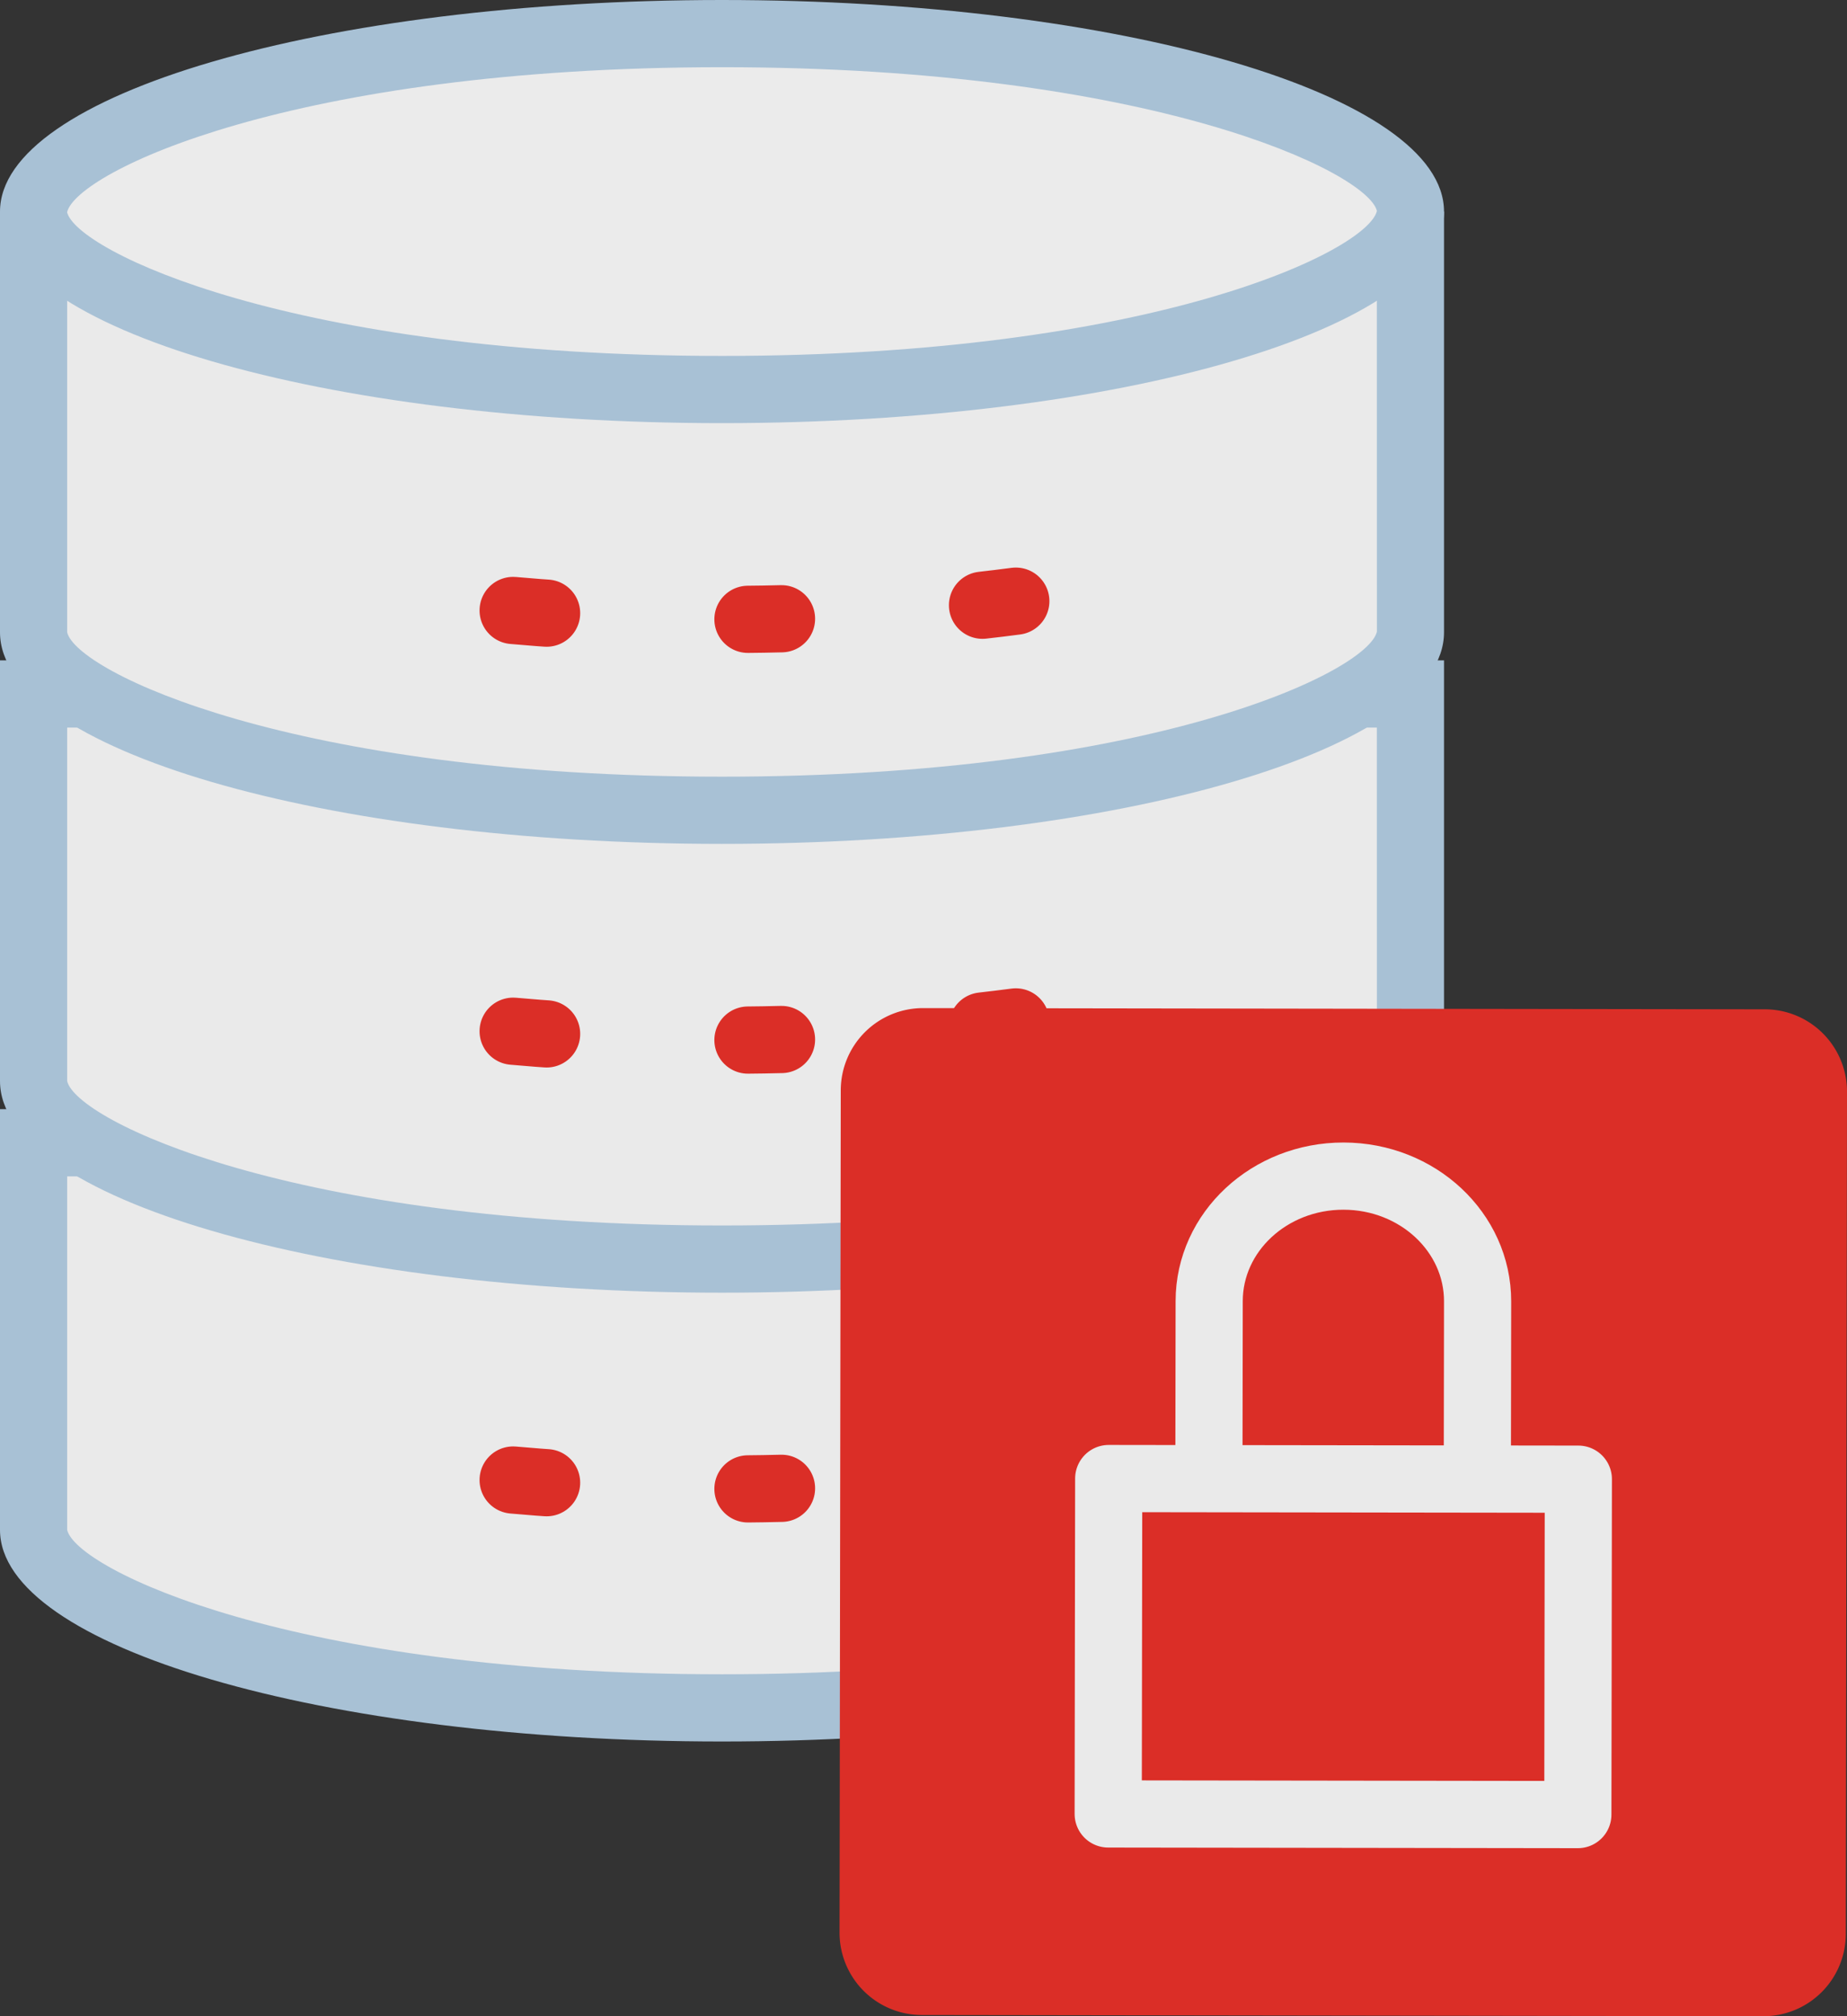 <svg xmlns="http://www.w3.org/2000/svg" width="55" height="60" viewBox="0 0 55 60"><rect x="0" y="0" width="55" height="60" fill="#333333" stroke="none"/><g fill="none" fill-rule="evenodd" opacity=".9"><path fill="#FEFEFE" d="M21.5 50.825C8.799 50.825 1 47.74 1 45.529V34.008h41v11.52c0 2.212-7.8 5.297-20.5 5.297"/><path fill="#B5D0E7" d="M43 33.008H0v12.52c0 3.478 9.626 6.297 21.5 6.297S43 49.005 43 45.529V33.008zm-2 2l.002 10.502c-.278 1.188-6.696 4.315-19.502 4.315S2.276 46.698 2 45.529V35.008h39z"/><path fill="#FEFEFE" d="M21.5 37.468C8.799 37.468 1 34.383 1 32.172v-11.52h41v11.52c0 2.212-7.8 5.297-20.5 5.297"/><path fill="#B5D0E7" d="M43 19.652H0v12.52c0 3.478 9.626 6.297 21.5 6.297S43 35.649 43 32.173V19.652zm-2 2l.002 10.502c-.278 1.188-6.696 4.315-19.502 4.315S2.276 33.342 2 32.173V21.652h39z"/><path fill="#FEFEFE" d="M21.5 24.113C8.799 24.113 1 21.028 1 18.817V7.296h41v11.521c0 2.211-7.8 5.296-20.5 5.296"/><path fill="#B5D0E7" d="M43 6.296H0v12.521c0 3.477 9.626 6.296 21.5 6.296S43 22.294 43 18.817V6.296zm-2 2l.002 10.502c-.278 1.188-6.696 4.315-19.502 4.315S2.276 19.986 2 18.817V8.296h39z"/><path fill="#FFF" d="M21.5 11.591C8.799 11.591 1 8.508 1 6.296 1 4.083 8.799.998 21.5.998S42 4.084 42 6.295c0 2.211-7.8 5.296-20.5 5.296"/><path fill="#B5D0E7" d="M21.5 0C9.626 0 0 2.819 0 6.296c0 3.477 9.626 6.296 21.5 6.296S43 9.773 43 6.296C43 2.819 33.374 0 21.5 0m0 2c12.806 0 19.224 3.127 19.502 4.277-.278 1.188-6.696 4.315-19.502 4.315S2.276 7.465 1.998 6.315C2.276 5.127 8.694 2 21.5 2"/><path stroke="#ED2E26" stroke-width="2" d="M15.28 18.167c1.97.175 4.057.268 6.22.268 3.335 0 6.496-.223 9.314-.622M15.28 30.688c1.97.175 4.058.268 6.221.268 3.335 0 6.496-.223 9.314-.622M15.28 44.044c1.97.175 4.058.268 6.221.268 3.335 0 6.496-.223 9.314-.622" stroke-linecap="round" stroke-linejoin="round" stroke-dasharray="1 6"/><path fill="#ED2E26" d="M27.49 30l25.064.036A2.45 2.45 0 0155 32.49l-.036 25.063A2.45 2.45 0 0152.511 60l-25.064-.036A2.45 2.45 0 0125 57.51l.036-25.063A2.45 2.45 0 0127.49 30"/><path stroke="#FEFEFE" stroke-width="2" d="M33.015 44L47 44.019 46.985 54 33 53.981zM36 43.35l.007-4.632c.003-2.057 1.795-3.721 4.002-3.718 2.208.003 3.994 1.673 3.991 3.728L43.992 44" stroke-linecap="round" stroke-linejoin="round"/></g></svg>
